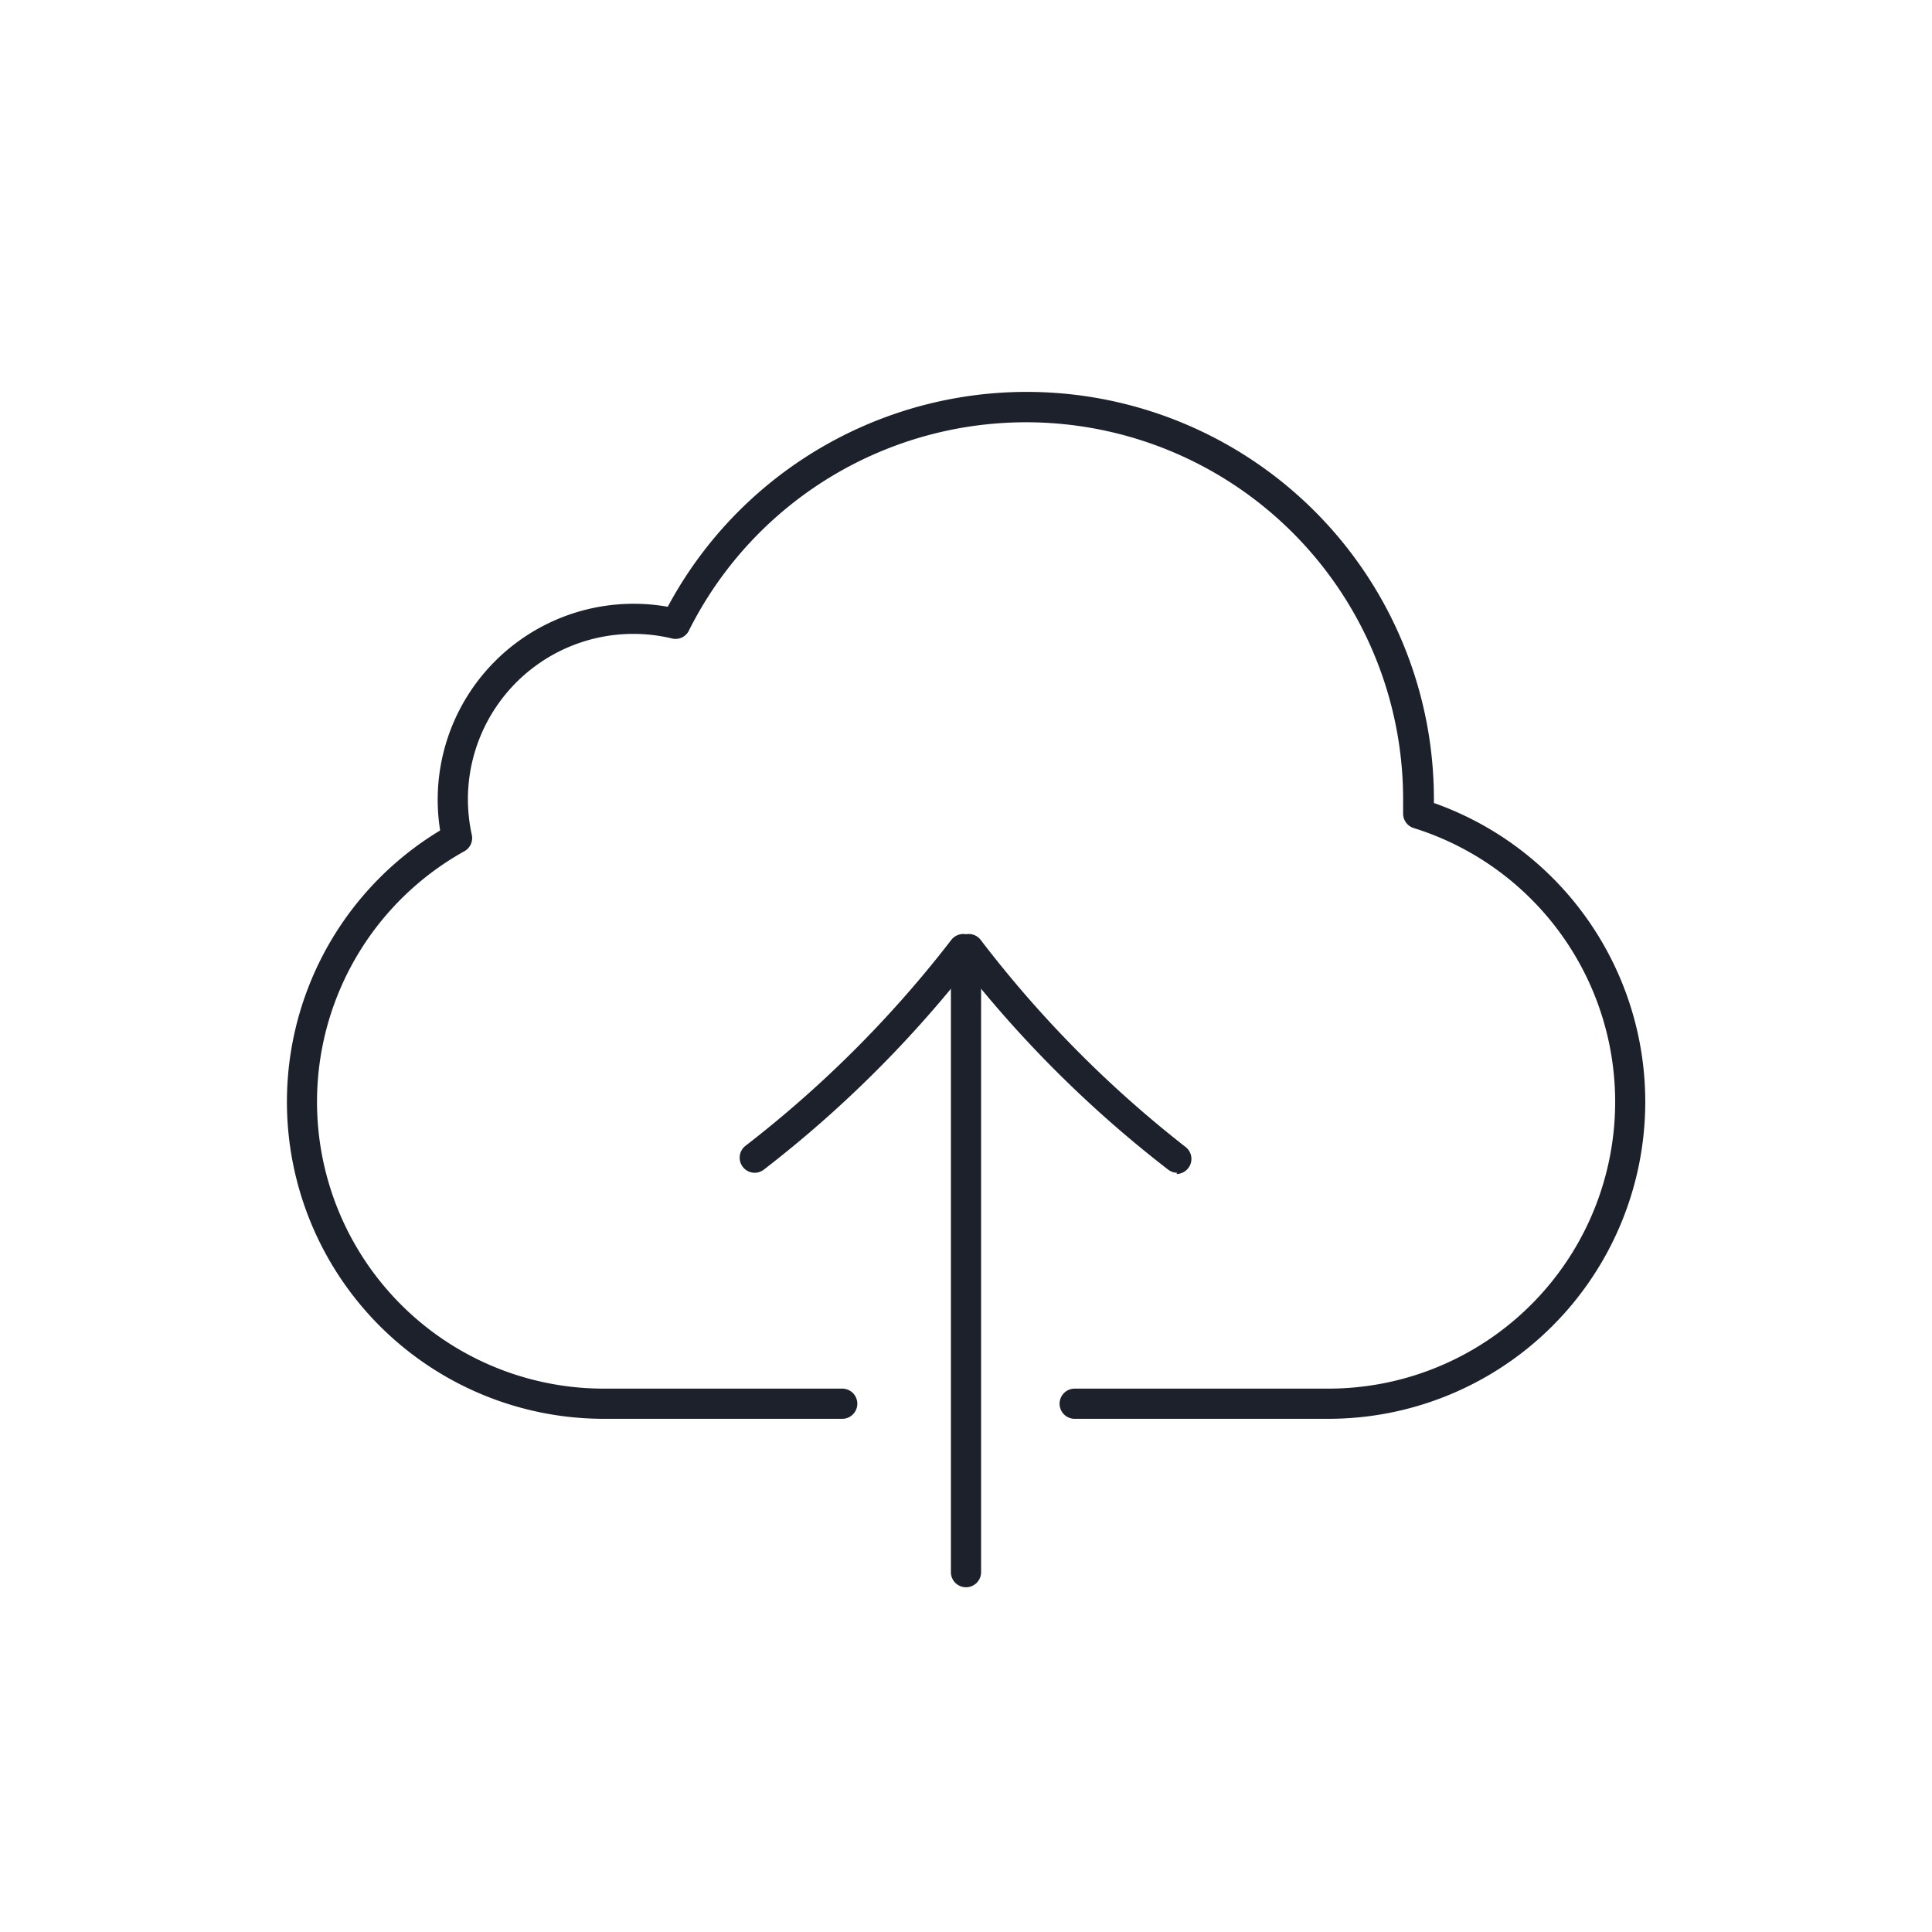 <svg id="Calque_1" data-name="Calque 1" xmlns="http://www.w3.org/2000/svg" viewBox="0 0 64 64"><title>cloud</title><path d="M39,38.85a.5.5,0,0,1-.31-.11,38.74,38.74,0,0,1-7-7,.5.5,0,1,1,.8-.6A37.73,37.73,0,0,0,39.28,38a.5.5,0,0,1-.31.89Z" style="fill:#1d212b"/><path d="M25,38.85a.5.5,0,0,1-.31-.89,37.74,37.74,0,0,0,6.82-6.82.5.5,0,1,1,.8.6,38.73,38.73,0,0,1-7,7A.5.5,0,0,1,25,38.85Z" style="fill:#1d212b"/><path d="M32,52.58a.5.5,0,0,1-.5-.5V32.44a.5.5,0,0,1,1,0V52.08A.5.5,0,0,1,32,52.58Z" style="fill:#1d212b"/><path d="M44,47H35.6a.5.5,0,0,1,0-1H44a9.5,9.5,0,0,0,2.83-18.57.5.5,0,0,1-.35-.49v-.21c0-.08,0-.15,0-.23a12.49,12.49,0,0,0-23.66-5.61.49.49,0,0,1-.56.26A5.48,5.48,0,0,0,15.5,26.5a5.56,5.56,0,0,0,.13,1.16.5.5,0,0,1-.25.54A9.5,9.5,0,0,0,20,46h7.9a.5.5,0,1,1,0,1H20a10.5,10.5,0,0,1-5.42-19.49,6.49,6.49,0,0,1,7.54-7.41A13.49,13.49,0,0,1,47.5,26.5s0,.06,0,.1A10.5,10.5,0,0,1,44,47Z" style="fill:#1d212b"/></svg>